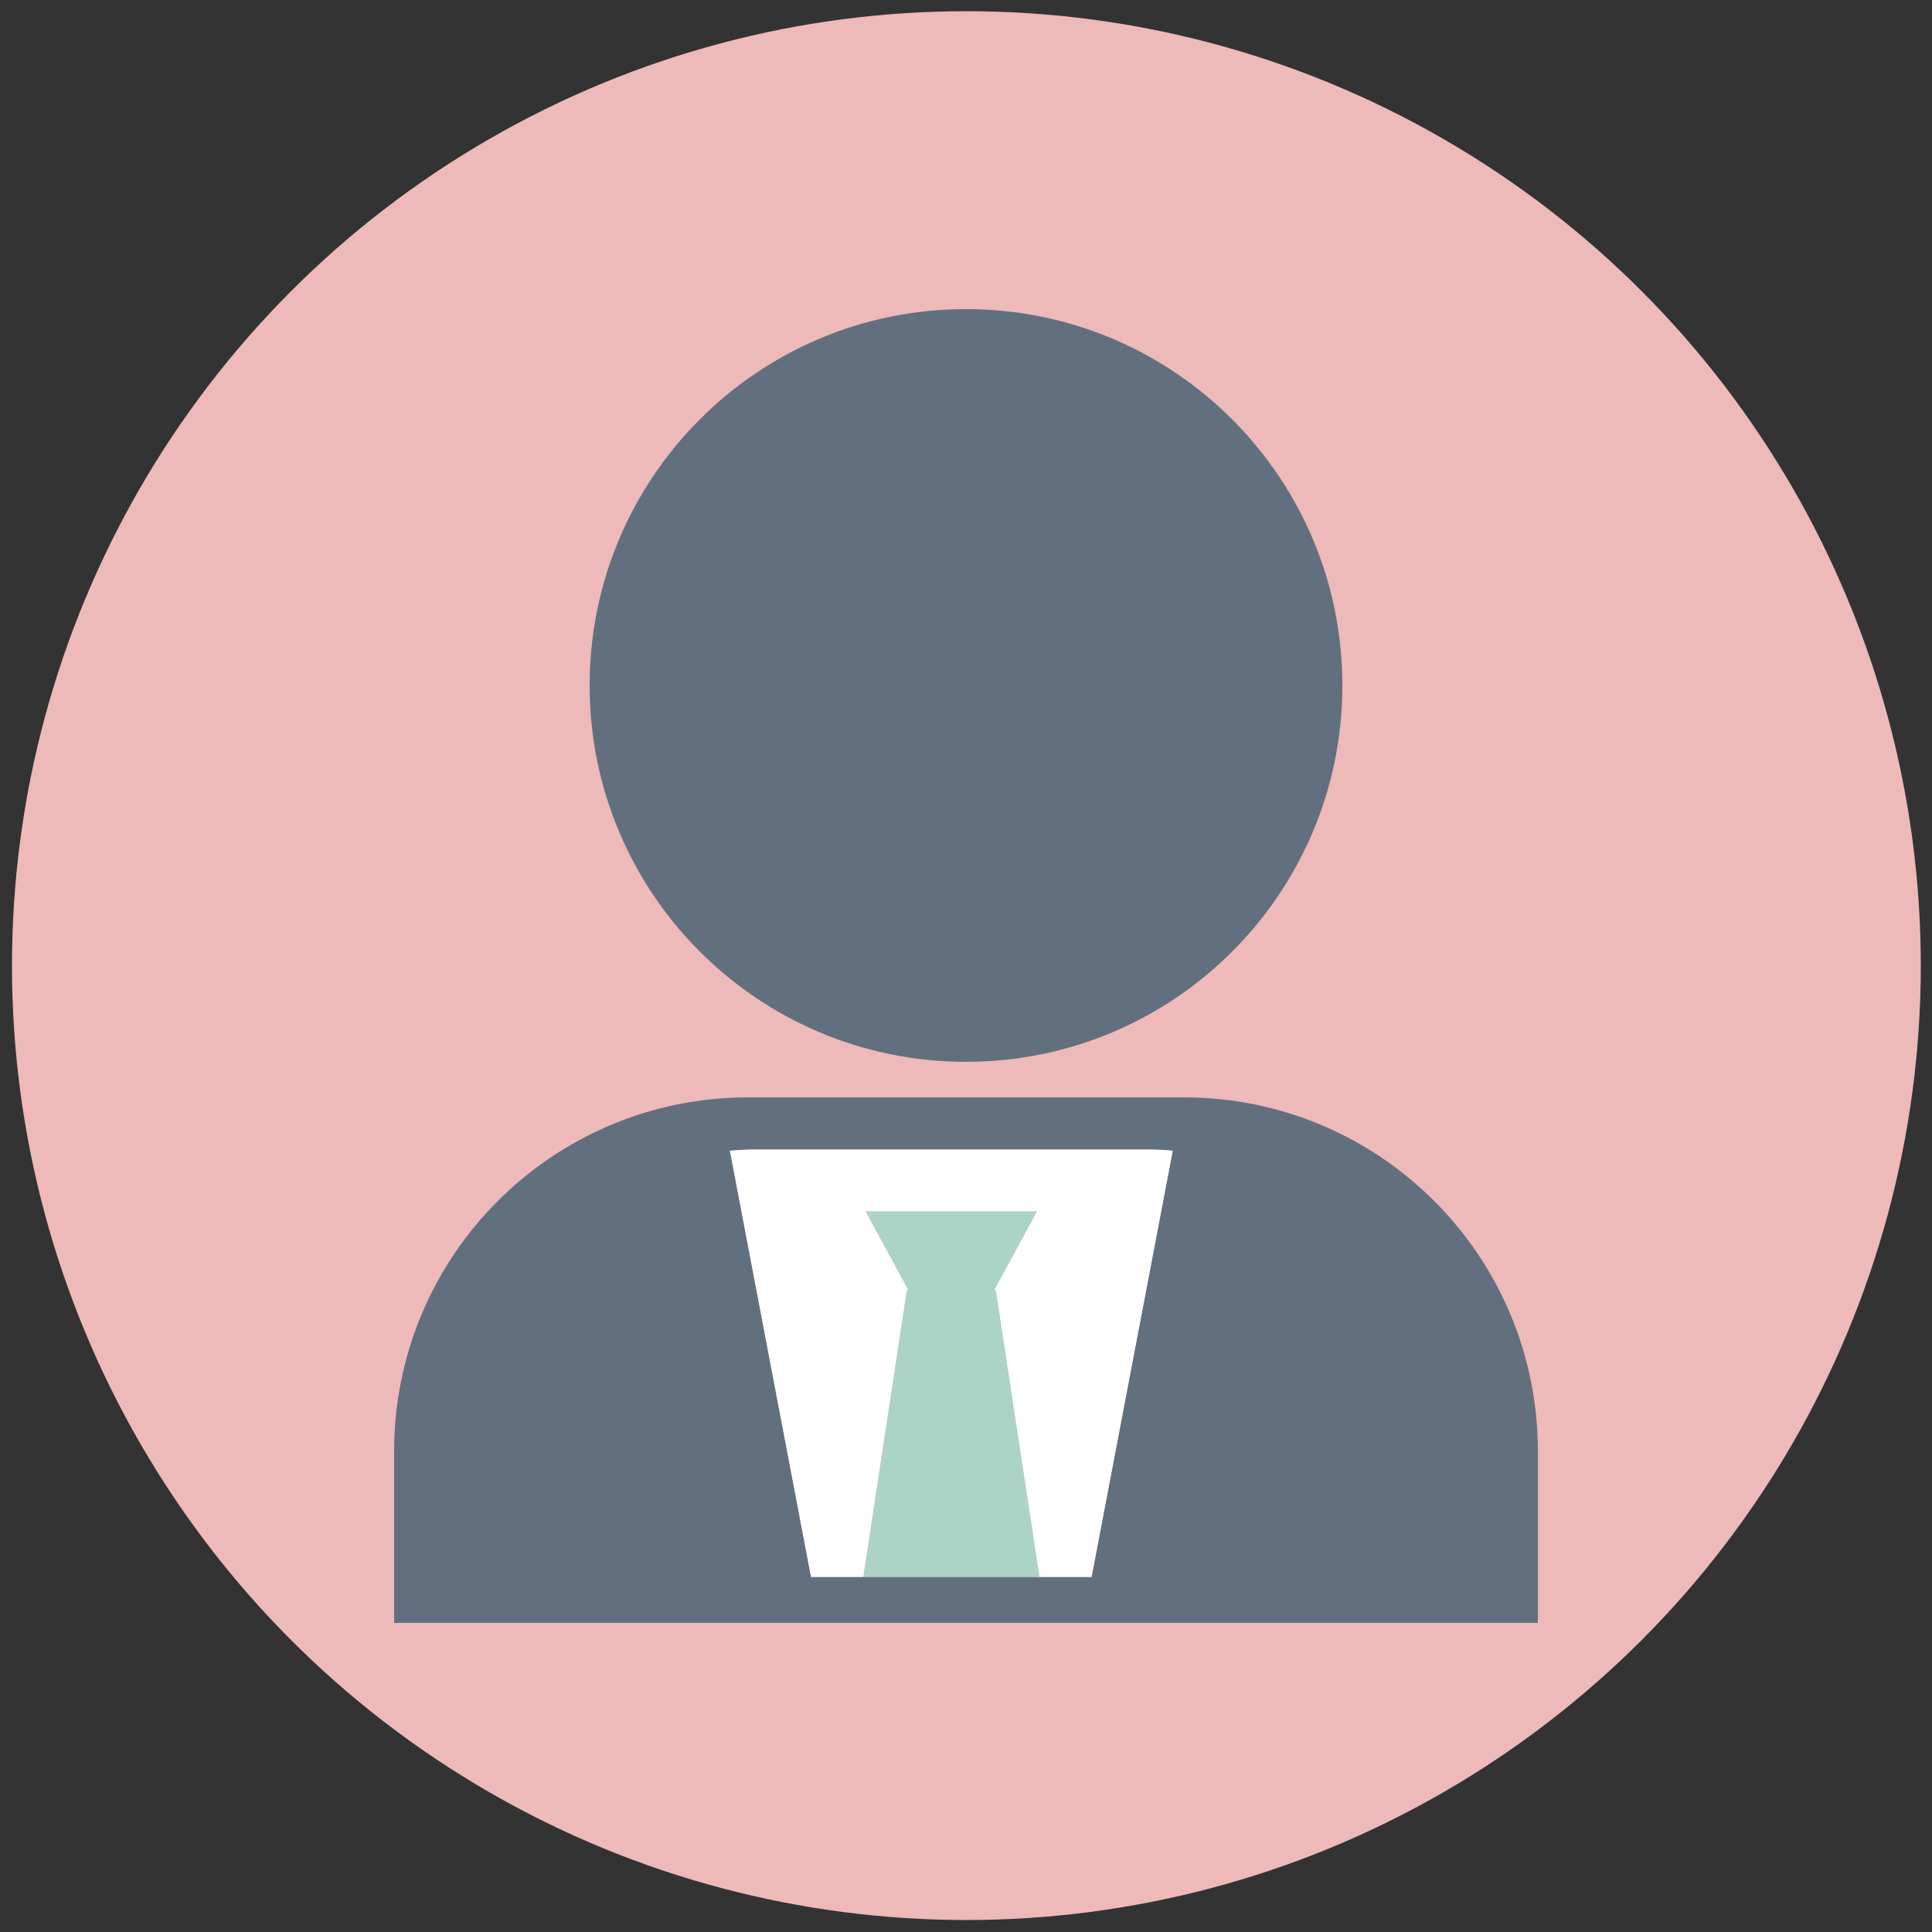 <?xml version="1.0" encoding="UTF-8"?>
<svg id="Layer_1" xmlns="http://www.w3.org/2000/svg" version="1.1" viewBox="0 0 500 500">
  <rect x="0" y="0" width="500" height="500" fill="#333333" stroke="none"/>
  <!-- Generator: Adobe Illustrator 29.5.0, SVG Export Plug-In . SVG Version: 2.1.0 Build 137)  -->
  <defs>
    <style>
      .st0 {
        fill: #fff;
      }

      .st1 {
        fill: #abd4c7;
      }

      .st2 {
        fill: #626f7e;
      }

      .st3 {
        fill: #edb9b9;
      }
    </style>
  </defs>
  <circle class="st3" cx="250.1" cy="249.9" r="247"/>
  <polygon class="st2" points="439.9 455.8 439.9 455.8 435.1 487.6 439.9 455.8"/>
  <g>
    <path class="st2" d="M152.6,177.4c0,53.8,43.6,97.4,97.4,97.4s97.4-43.6,97.4-97.4-43.6-97.4-97.4-97.4c-53.8,0-97.4,43.6-97.4,97.4Z"/>
    <path class="st2" d="M306.4,284h-112.8c-50.6,0-91.6,41-91.6,91.6v44.4h296v-44.4c0-50.6-41-91.6-91.6-91.6ZM282.5,408.1h-72.6l-21-110.3c2.1-.2,4.1-.3,6.2-.3h102.2c2.1,0,4.2.2,6.2.3l-21,110.3Z"/>
    <path class="st0" d="M257.7,333.9l11.3,74.2h13.5l21-110.3c-2.1-.2-4.1-.3-6.2-.3h-102.2c-2.1,0-4.1.2-6.2.3l21,110.3h13.5l11.3-74.2h.4l-11.1-20.4h44.3l-11.1,20.4h.4Z"/>
    <polygon class="st1" points="223.5 408.1 269 408.1 257.7 333.9 257.3 333.9 268.4 313.5 268.4 313.5 224.1 313.5 235.1 333.9 234.7 333.9 223.5 408.1"/>
  </g>
</svg>